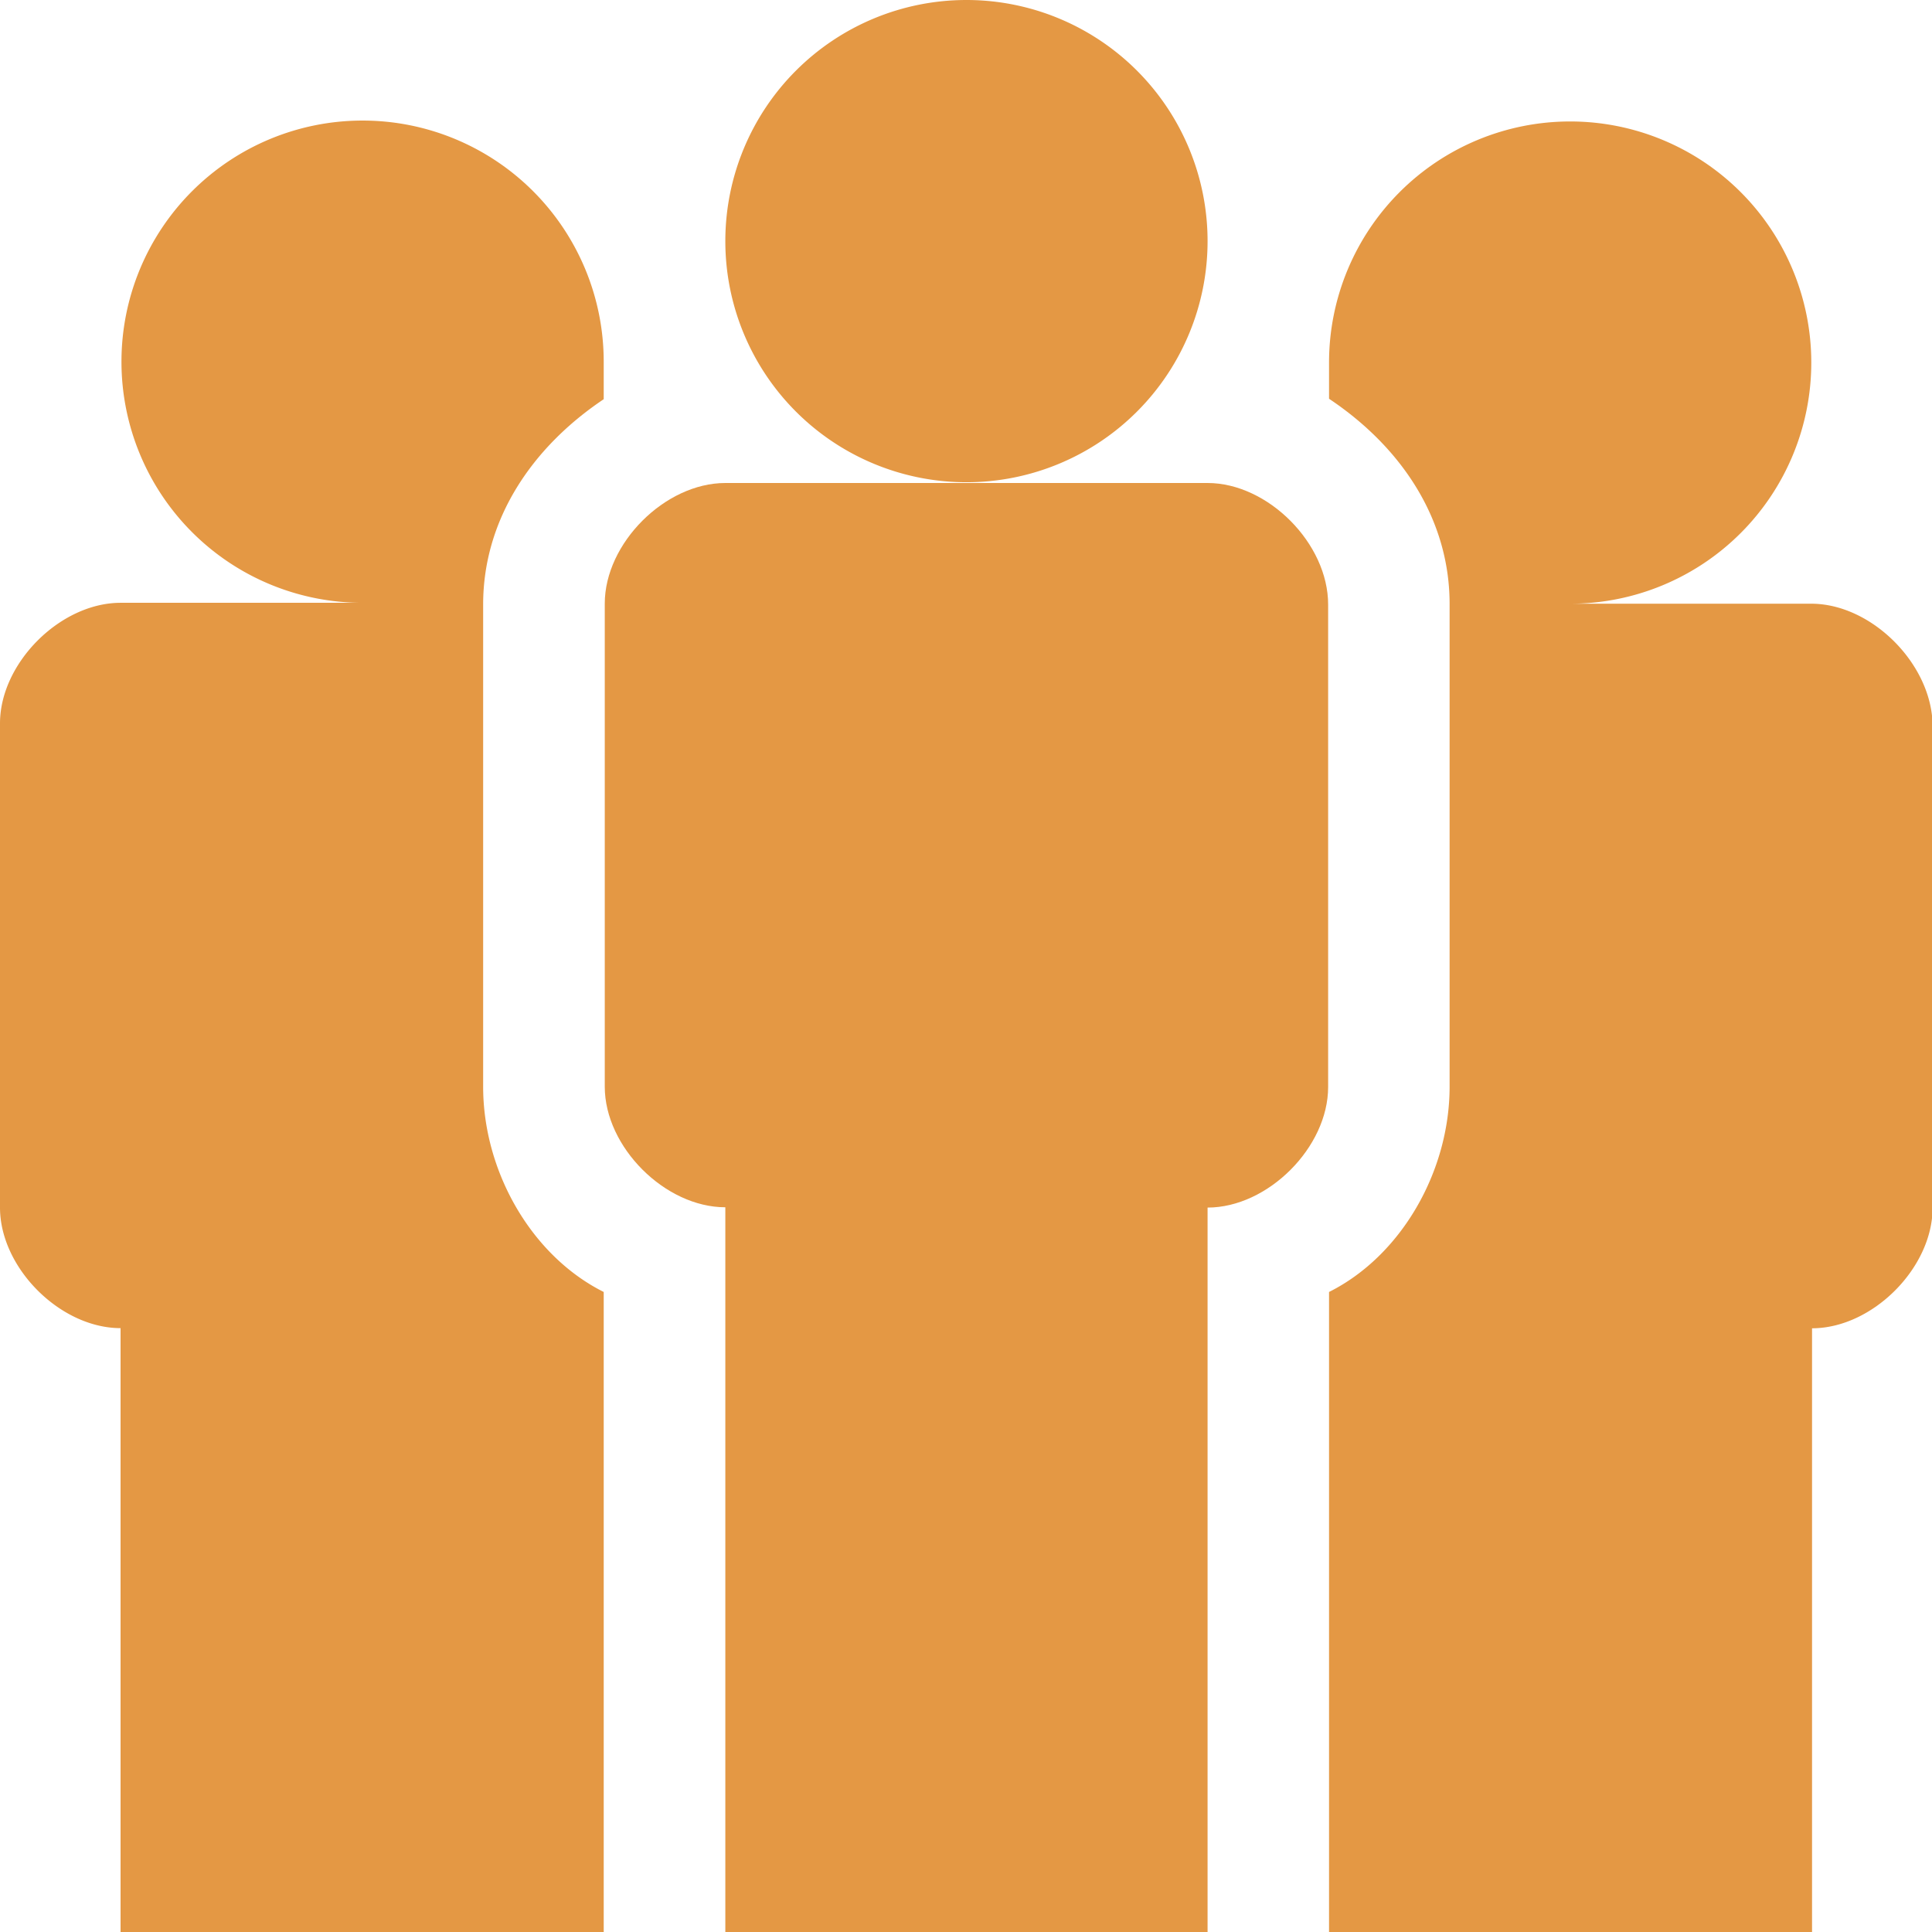 <svg xmlns="http://www.w3.org/2000/svg" viewBox="0 0 128.2 128.2"><defs><style>.cls-1{fill:#e49844;}</style></defs><title>Asset 5</title><g id="Layer_2" data-name="Layer 2"><g id="Слой_1" data-name="Слой 1"><path class="cls-1" d="M40.06,128.2V85.73c-4.8-2.4-8-8-8-13.62v-32c0-5.61,3.21-10.41,8-13.62V24a16,16,0,1,0-16,16H8c-4,0-8,4-8,8V80.13c0,4,4,8,8,8V128.2Z"/><path class="cls-1" d="M120.19,40.06h-16a16,16,0,1,0-16-16v2.4c4.81,3.21,8,8,8,13.62V72.11c0,5.61-3.2,11.22-8,13.62V128.2h32.05V88.14c4,0,8-4,8-8v-32C128.2,44.07,124.19,40.06,120.19,40.06Z"/><path class="cls-1" d="M80.13,16a16,16,0,1,1-16-16A16,16,0,0,1,80.13,16Z"/><path class="cls-1" d="M80.13,32.05h-32c-4,0-8,4-8,8V72.11c0,4,4,8,8,8V128.2H80.13V80.13c4,0,8-4,8-8v-32C88.14,36.06,84.13,32.05,80.13,32.05Z"/></g></g></svg>
